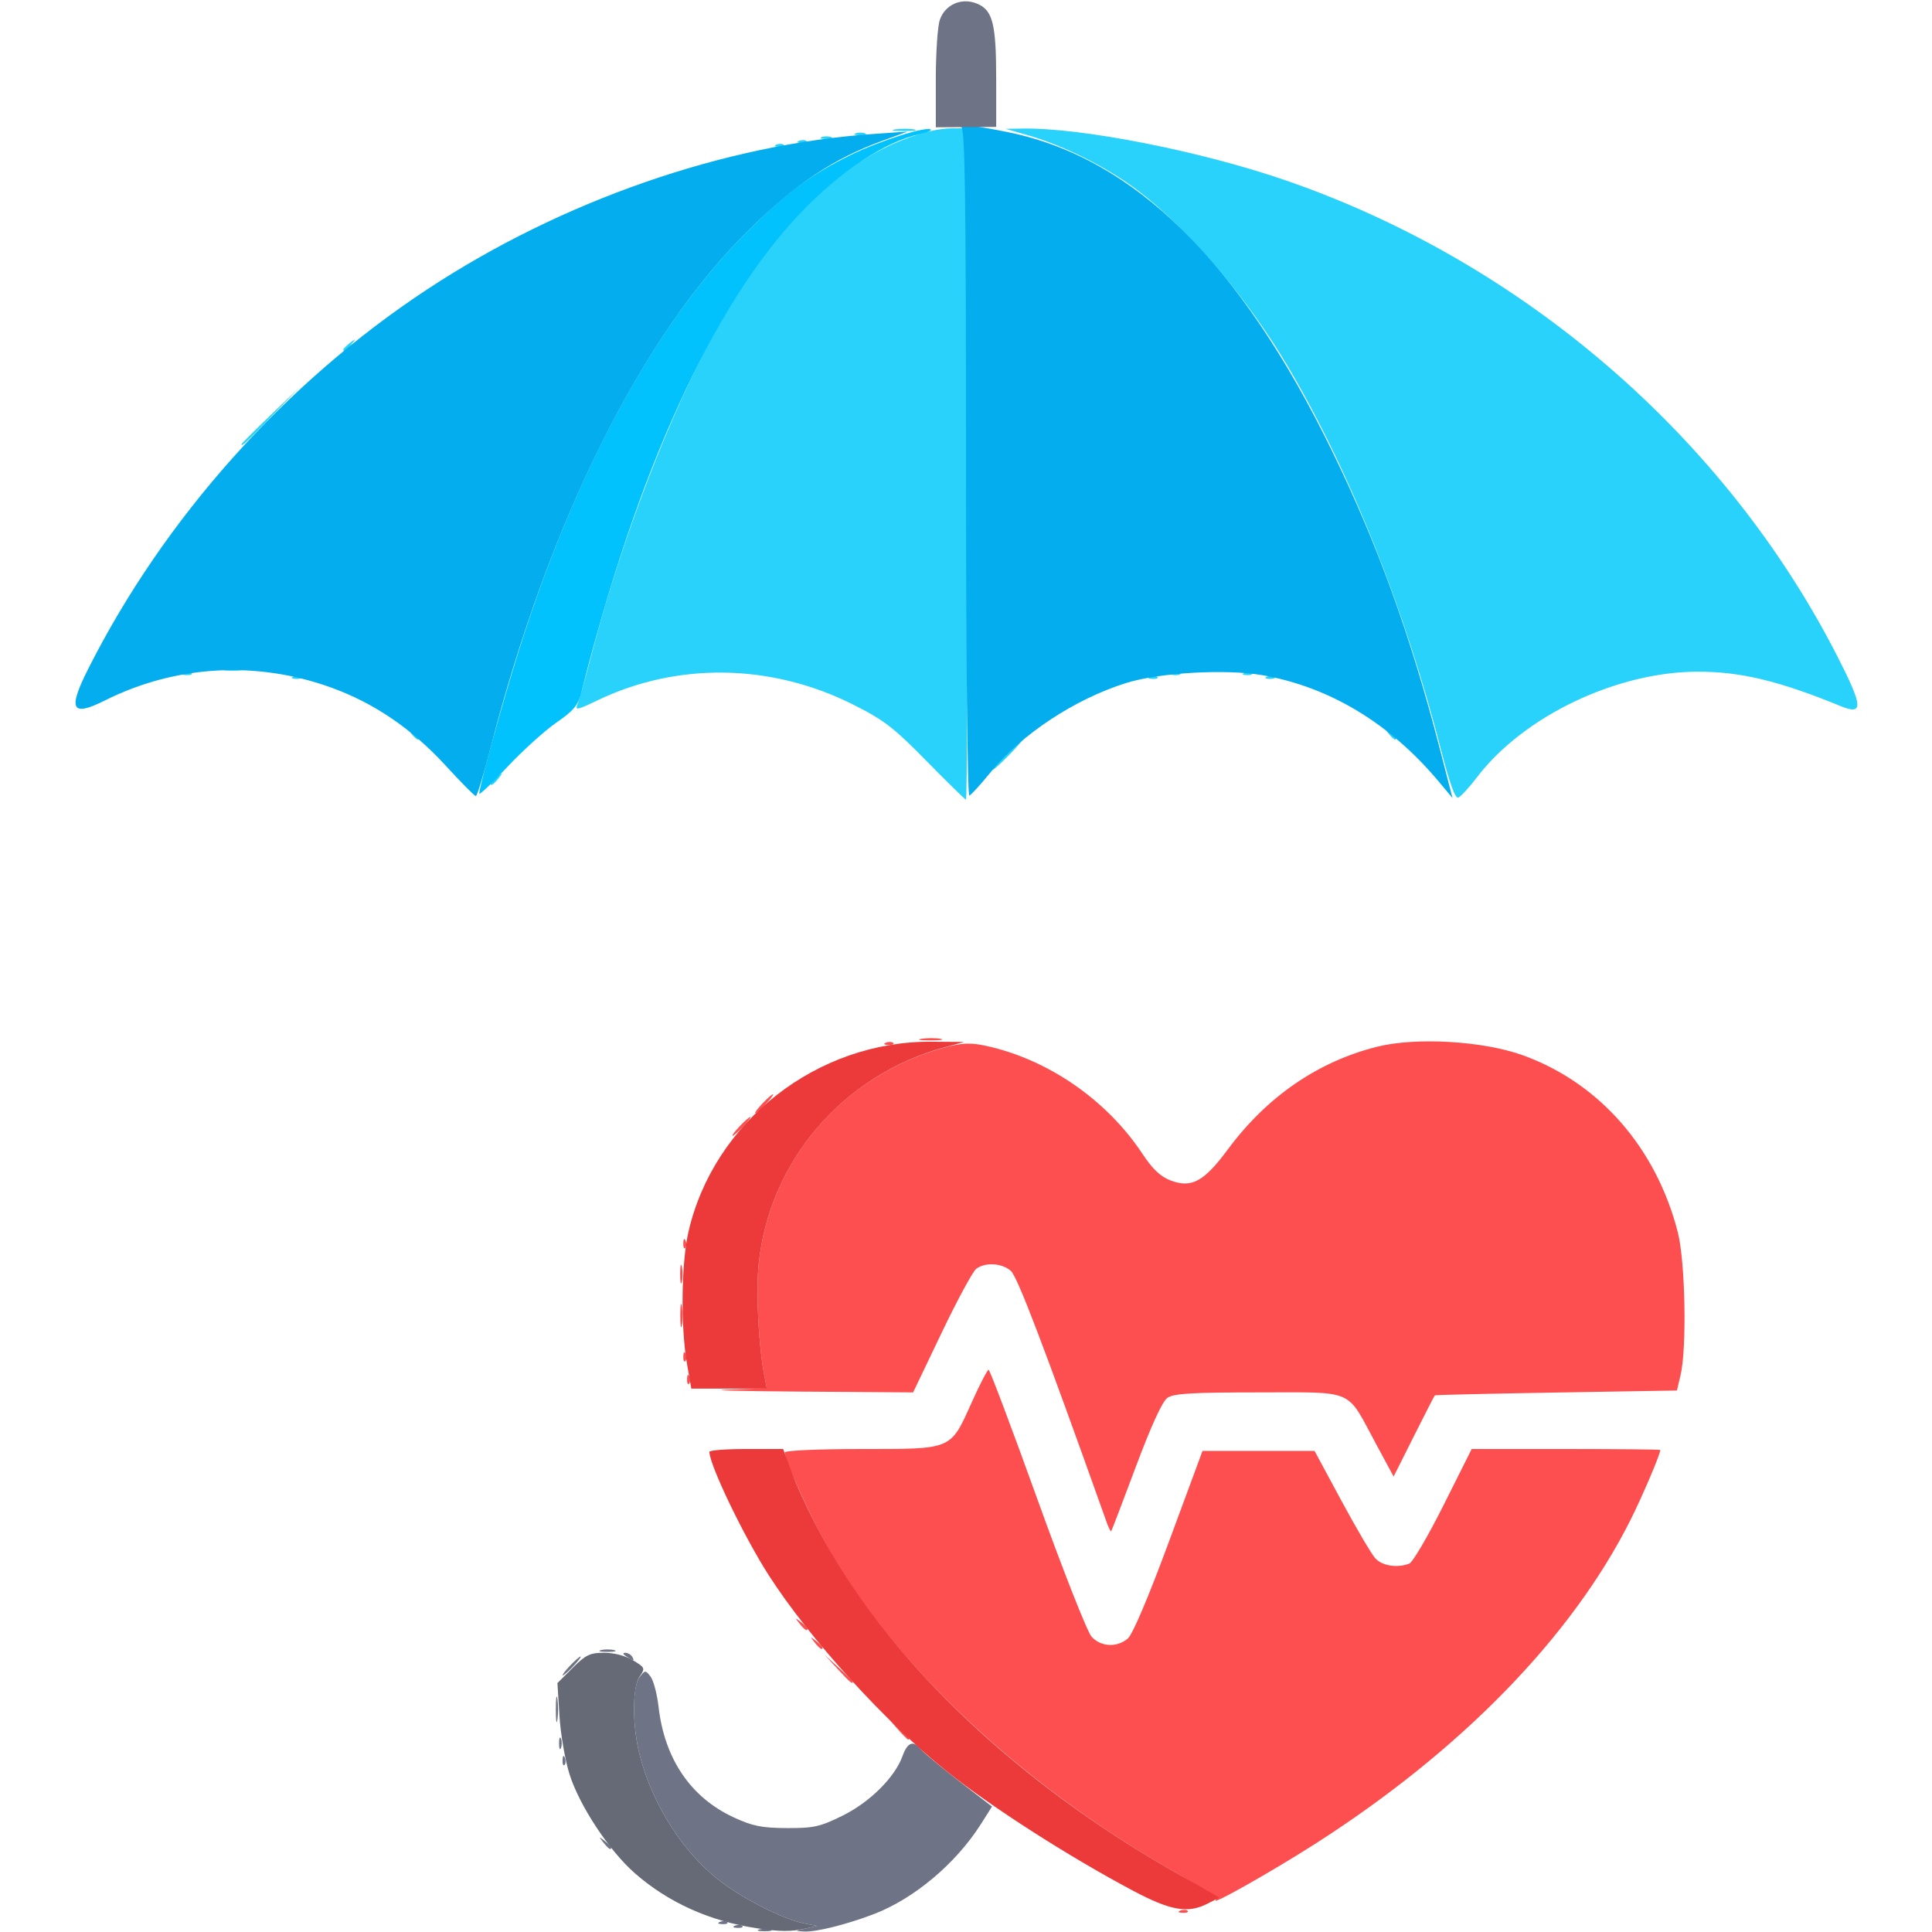 <?xml version="1.0" encoding="UTF-8" standalone="no"?>
<!-- Created with Inkscape (http://www.inkscape.org/) -->

<svg
   width="144.498mm"
   height="144.498mm"
   viewBox="0 0 144.498 144.498"
   version="1.1"
   id="svg1551"
   xml:space="preserve"
   inkscape:version="1.2.2 (732a01da63, 2022-12-09)"
   sodipodi:docname="health_insurrance.svg"
   xmlns:inkscape="http://www.inkscape.org/namespaces/inkscape"
   xmlns:sodipodi="http://sodipodi.sourceforge.net/DTD/sodipodi-0.dtd"
   xmlns="http://www.w3.org/2000/svg"
   xmlns:svg="http://www.w3.org/2000/svg"><sodipodi:namedview
     id="namedview1553"
     pagecolor="#ffffff"
     bordercolor="#000000"
     borderopacity="0.25"
     inkscape:showpageshadow="2"
     inkscape:pageopacity="0.0"
     inkscape:pagecheckerboard="0"
     inkscape:deskcolor="#d1d1d1"
     inkscape:document-units="mm"
     showgrid="false"
     inkscape:zoom="0.73851712"
     inkscape:cx="155.04041"
     inkscape:cy="379.13813"
     inkscape:window-width="1920"
     inkscape:window-height="1009"
     inkscape:window-x="-8"
     inkscape:window-y="-8"
     inkscape:window-maximized="1"
     inkscape:current-layer="layer1" /><defs
     id="defs1548" /><g
     inkscape:label="Calque 1"
     inkscape:groupmode="layer"
     id="layer1"
     transform="translate(-51.352,-48.486)"><g
       id="g1684"><path
         style="fill:#28d2fa;stroke-width:0.282"
         d="m 120.637,105.392 c -2.446,-2.495 -3.179,-3.058 -5.503,-4.223 -6.101,-3.06 -13.117,-3.173 -19.084,-0.308 -1.577,0.757 -1.707,0.78 -1.494,0.262 0.128,-0.312 0.628,-2.091 1.111,-3.954 2.147,-8.286 5.883,-18.004 9.167,-23.845 3.777,-6.718 8.142,-11.499 12.498,-13.687 1.903,-0.956 3.893,-1.549 5.208,-1.553 l 1.055,-0.003 0.074,25.118 c 0.041,13.815 0.01,25.107 -0.068,25.095 -0.078,-0.013 -1.411,-1.319 -2.963,-2.902 z m 38.525,-0.696 c -2.725,-10.617 -6.778,-20.799 -11.416,-28.679 -3.341,-5.678 -8.242,-11.266 -12.242,-13.96 -2.177,-1.466 -4.978,-2.8 -7.245,-3.449 l -1.695,-0.486 1.277,-0.02 c 4.438,-0.07 13.41,1.703 19.754,3.903 17.733,6.149 32.832,19.201 41.199,35.611 1.908,3.741 1.944,4.386 0.208,3.675 -4.584,-1.878 -7.451,-2.569 -10.656,-2.569 -6.079,0 -13.041,3.326 -16.525,7.893 -0.586,0.769 -1.218,1.456 -1.403,1.527 -0.225,0.086 -0.644,-1.064 -1.255,-3.446 z m -71.121,2.386 c 0,-0.059 0.222,-0.281 0.494,-0.494 0.448,-0.351 0.458,-0.341 0.107,0.107 -0.369,0.47 -0.6,0.62 -0.6,0.387 z m 38.523,-2.151 c 0.606,-0.621 1.166,-1.129 1.243,-1.129 0.078,0 -0.355,0.508 -0.961,1.129 -0.606,0.621 -1.166,1.129 -1.243,1.129 -0.078,0 0.355,-0.508 0.961,-1.129 z M 82.078,103.307 c -0.351,-0.448 -0.341,-0.458 0.107,-0.107 0.272,0.213 0.494,0.435 0.494,0.494 0,0.232 -0.232,0.083 -0.6,-0.387 z m 73.096,0 c -0.351,-0.448 -0.341,-0.458 0.107,-0.107 0.272,0.213 0.494,0.435 0.494,0.494 0,0.232 -0.232,0.083 -0.6,-0.387 z M 73.312,99.093 c 0.204,-0.082 0.447,-0.071 0.541,0.022 0.094,0.094 -0.073,0.16 -0.37,0.148 -0.329,-0.014 -0.396,-0.08 -0.171,-0.171 z m 64.064,0 c 0.204,-0.082 0.447,-0.071 0.541,0.022 0.094,0.094 -0.073,0.16 -0.37,0.148 -0.329,-0.014 -0.396,-0.08 -0.171,-0.171 z m 8.749,0 c 0.204,-0.082 0.447,-0.071 0.541,0.022 0.094,0.094 -0.073,0.16 -0.37,0.148 -0.329,-0.014 -0.396,-0.08 -0.171,-0.171 z M 65.128,98.811 c 0.204,-0.082 0.447,-0.071 0.541,0.022 0.094,0.094 -0.073,0.16 -0.37,0.148 -0.329,-0.014 -0.396,-0.08 -0.171,-0.171 z m 73.942,0 c 0.204,-0.082 0.447,-0.071 0.541,0.022 0.094,0.094 -0.073,0.16 -0.37,0.148 -0.329,-0.014 -0.396,-0.08 -0.171,-0.171 z m 5.362,0 c 0.204,-0.082 0.447,-0.071 0.541,0.022 0.094,0.094 -0.073,0.16 -0.37,0.148 -0.329,-0.014 -0.396,-0.08 -0.171,-0.171 z M 68.218,98.522 c 0.351,-0.068 0.859,-0.065 1.129,0.006 0.27,0.071 -0.017,0.126 -0.638,0.123 -0.621,-0.003 -0.842,-0.061 -0.491,-0.128 z m 1.196,-16.811 c 0,-0.043 0.984,-1.027 2.187,-2.187 l 2.187,-2.11 -2.11,2.187 c -1.959,2.031 -2.265,2.316 -2.265,2.11 z m 7.62,-7.084 c 0,-0.059 0.222,-0.281 0.494,-0.494 0.448,-0.351 0.458,-0.341 0.107,0.107 -0.369,0.47 -0.6,0.62 -0.6,0.387 z M 109.437,59.3 c 0.204,-0.082 0.447,-0.071 0.541,0.022 0.094,0.094 -0.073,0.16 -0.37,0.148 -0.329,-0.014 -0.396,-0.08 -0.171,-0.171 z m 1.693,-0.282 c 0.204,-0.082 0.447,-0.071 0.541,0.022 0.094,0.094 -0.073,0.16 -0.37,0.148 -0.329,-0.014 -0.396,-0.08 -0.171,-0.171 z m 1.676,-0.276 c 0.194,-0.078 0.512,-0.078 0.706,0 0.194,0.078 0.035,0.142 -0.353,0.142 -0.388,0 -0.547,-0.064 -0.353,-0.142 z m 2.54,-0.282 c 0.194,-0.078 0.512,-0.078 0.706,0 0.194,0.078 0.035,0.142 -0.353,0.142 -0.388,0 -0.547,-0.064 -0.353,-0.142 z m 2.967,-0.298 c 0.429,-0.065 1.064,-0.063 1.411,0.004 0.347,0.067 -0.004,0.12 -0.78,0.118 -0.776,-0.002 -1.06,-0.057 -0.631,-0.122 z"
         id="path1698" /><path
         style="fill:#01c2fd;stroke-width:0.282"
         d="m 87.196,107.846 c 0.004,-0.556 1.804,-7.053 2.996,-10.818 4.321,-13.643 10.386,-24.704 17.213,-31.389 2.859,-2.799 4.703,-4.155 7.55,-5.552 2.164,-1.062 5.73,-2.192 6.016,-1.907 0.071,0.072 -0.292,0.221 -0.807,0.331 -2.602,0.558 -5.951,2.77 -8.912,5.886 -6.599,6.947 -12.223,19.239 -16.425,35.898 -0.237,0.94 -0.577,1.348 -1.853,2.227 -0.86,0.592 -2.512,2.085 -3.671,3.317 -1.159,1.233 -2.107,2.135 -2.106,2.006 z"
         id="path1696" /><path
         style="fill:#04aeee;stroke-width:0.282"
         d="m 84.657,105.72 c -2.513,-2.735 -5.323,-4.648 -8.536,-5.81 -5.605,-2.028 -11.633,-1.683 -16.928,0.968 -2.495,1.249 -2.786,0.691 -1.239,-2.375 C 63.641,87.234 72.648,77.149 83.292,70.135 93.355,63.503 105.465,59.286 116.686,58.505 l 2.54,-0.177 -1.876,0.686 c -3.647,1.333 -6.411,3.175 -9.945,6.629 -8.014,7.832 -15.001,21.837 -19.387,38.864 -0.5,1.94 -0.985,3.524 -1.078,3.52 -0.093,-0.004 -1.121,-1.042 -2.283,-2.308 z M 123.601,83.105 c 0,-19.717 -0.074,-25.007 -0.353,-25.119 -0.835,-0.337 0.894,-0.145 3.532,0.393 9.407,1.917 17.309,9.7 24.197,23.832 3.419,7.016 5.864,13.77 8.053,22.248 l 0.959,3.716 -1.013,-1.213 c -3.648,-4.367 -8.177,-7.102 -13.213,-7.979 -2.735,-0.476 -7.682,-0.194 -10.168,0.581 -3.84,1.196 -7.853,3.843 -10.186,6.718 -0.719,0.886 -1.42,1.653 -1.558,1.705 -0.145,0.054 -0.251,-10.419 -0.251,-24.883 z"
         id="path1694" /><path
         style="fill:#fd4f4f;stroke-width:0.282"
         d="m 139.634,191.38 c 0.204,-0.082 0.447,-0.071 0.541,0.022 0.094,0.094 -0.073,0.16 -0.37,0.148 -0.329,-0.013 -0.396,-0.08 -0.171,-0.171 z m 2.652,-0.792 c 0.11,-0.118 -1.35,-1.102 -3.246,-2.186 -11.427,-6.535 -20.959,-15.522 -25.906,-24.423 -1.353,-2.434 -3.081,-6.285 -3.081,-6.866 0,-0.141 2.547,-0.253 5.747,-0.253 6.841,0 6.615,0.097 8.243,-3.518 0.597,-1.325 1.159,-2.409 1.249,-2.409 0.09,0 1.729,4.35 3.642,9.666 1.913,5.316 3.74,9.952 4.06,10.301 0.699,0.763 1.889,0.825 2.702,0.141 0.365,-0.307 1.535,-3.058 3.091,-7.267 l 2.504,-6.773 h 4.189 4.189 l 2.009,3.726 c 1.105,2.049 2.244,3.986 2.532,4.304 0.516,0.57 1.642,0.747 2.545,0.4 0.255,-0.098 1.409,-2.066 2.565,-4.374 l 2.102,-4.197 h 7.054 c 3.88,0 7.054,0.032 7.054,0.071 -5.7e-4,0.321 -1.35,3.486 -2.245,5.266 -4.384,8.72 -12.668,17.221 -23.578,24.198 -3.217,2.057 -7.89,4.698 -7.42,4.193 z m -23.787,-12.773 -0.684,-0.776 0.776,0.684 c 0.725,0.639 0.906,0.868 0.684,0.868 -0.051,0 -0.4,-0.349 -0.776,-0.776 z m -4.509,-4.516 -0.973,-1.058 1.058,0.973 c 0.582,0.535 1.058,1.011 1.058,1.058 0,0.216 -0.239,0.013 -1.144,-0.973 z m -1.714,-1.976 c -0.351,-0.448 -0.341,-0.458 0.107,-0.107 0.272,0.213 0.494,0.435 0.494,0.494 0,0.232 -0.232,0.083 -0.6,-0.387 z m -1.129,-1.411 c -0.351,-0.448 -0.341,-0.458 0.107,-0.107 0.272,0.213 0.494,0.435 0.494,0.494 0,0.232 -0.232,0.083 -0.6,-0.387 z m 22.962,-7.606 c -4.755,-13.342 -6.67,-18.361 -7.167,-18.782 -0.679,-0.577 -1.904,-0.644 -2.574,-0.141 -0.258,0.194 -1.426,2.353 -2.595,4.798 l -2.126,4.445 -8.395,-0.059 c -4.617,-0.033 -7.08,-0.101 -5.472,-0.151 l 2.922,-0.092 -0.201,-1.048 c -0.42,-2.19 -0.617,-6.153 -0.409,-8.218 0.784,-7.777 6.39,-14.267 14.053,-16.267 1.162,-0.303 1.829,-0.325 2.906,-0.094 4.655,0.998 9.068,4.036 11.75,8.09 0.754,1.14 1.348,1.701 2.104,1.989 1.562,0.595 2.494,0.088 4.281,-2.325 2.92,-3.943 6.74,-6.571 11.167,-7.678 2.923,-0.732 7.951,-0.433 10.927,0.649 5.704,2.074 9.931,6.907 11.555,13.21 0.565,2.193 0.69,8.681 0.206,10.724 l -0.267,1.129 -9.019,0.151 c -4.96,0.083 -9.049,0.178 -9.087,0.212 -0.037,0.033 -0.747,1.414 -1.576,3.067 l -1.508,3.007 -1.355,-2.513 c -2.214,-4.107 -1.466,-3.783 -8.743,-3.783 -5,0 -6.354,0.081 -6.824,0.41 -0.377,0.264 -1.217,2.098 -2.359,5.151 -0.975,2.607 -1.805,4.779 -1.843,4.825 -0.039,0.047 -0.197,-0.271 -0.352,-0.706 z m -31.37,-10.692 c 0.013,-0.329 0.08,-0.396 0.171,-0.171 0.082,0.204 0.071,0.447 -0.022,0.541 -0.094,0.094 -0.16,-0.073 -0.148,-0.37 z m -0.282,-1.693 c 0.013,-0.329 0.08,-0.396 0.171,-0.171 0.082,0.204 0.071,0.447 -0.022,0.541 -0.094,0.094 -0.16,-0.073 -0.148,-0.37 z m -0.224,-3.081 c 0.002,-0.776 0.057,-1.06 0.122,-0.631 0.065,0.429 0.063,1.064 -0.004,1.411 -0.067,0.347 -0.12,-0.004 -0.118,-0.78 z m -0.01,-3.104 c 0.003,-0.621 0.061,-0.842 0.128,-0.491 0.068,0.351 0.065,0.859 -0.006,1.129 -0.071,0.27 -0.126,-0.017 -0.123,-0.638 z m 0.233,-2.281 c 0.013,-0.329 0.08,-0.396 0.171,-0.171 0.082,0.204 0.071,0.447 -0.022,0.541 -0.094,0.094 -0.16,-0.073 -0.148,-0.37 z m 4.211,-8.725 c 0.365,-0.388 0.726,-0.706 0.804,-0.706 0.078,0 -0.157,0.318 -0.522,0.706 -0.365,0.388 -0.726,0.706 -0.804,0.706 -0.078,0 0.157,-0.318 0.522,-0.706 z m 1.693,-1.693 c 0.365,-0.388 0.726,-0.706 0.804,-0.706 0.078,0 -0.157,0.318 -0.522,0.706 -0.365,0.388 -0.726,0.706 -0.804,0.706 -0.078,0 0.157,-0.318 0.522,-0.706 z m 9.26,-4.567 c 0.204,-0.082 0.447,-0.071 0.541,0.022 0.094,0.094 -0.073,0.16 -0.37,0.148 -0.329,-0.014 -0.396,-0.08 -0.171,-0.171 z m 2.667,-0.292 c 0.429,-0.065 1.064,-0.063 1.411,0.004 0.347,0.067 -0.004,0.12 -0.78,0.118 -0.776,-0.002 -1.06,-0.057 -0.631,-0.122 z"
         id="path1692" /><path
         style="fill:#6f7386;stroke-width:0.282"
         d="m 108.154,192.788 c 0.275,-0.072 0.656,-0.067 0.847,0.011 0.191,0.077 -0.034,0.136 -0.499,0.13 -0.466,-0.006 -0.622,-0.069 -0.347,-0.141 z m 3.452,-0.064 0.847,-0.193 -0.988,-0.197 c -1.453,-0.29 -4.271,-1.692 -6.063,-3.016 -2.853,-2.108 -5.213,-5.739 -6.197,-9.535 -0.571,-2.202 -0.579,-5.139 -0.017,-5.867 0.408,-0.528 0.438,-0.529 0.821,-0.035 0.219,0.282 0.488,1.298 0.598,2.258 0.448,3.909 2.408,6.789 5.637,8.28 1.395,0.645 2.092,0.784 3.956,0.792 1.999,0.009 2.483,-0.098 4.148,-0.918 2.052,-1.01 3.927,-2.869 4.505,-4.467 0.381,-1.052 0.807,-1.201 1.397,-0.487 0.213,0.257 1.492,1.322 2.842,2.366 l 2.455,1.898 -0.837,1.319 c -1.867,2.943 -4.993,5.571 -7.996,6.721 -2.016,0.772 -4.293,1.344 -5.192,1.305 -0.762,-0.033 -0.762,-0.033 0.084,-0.226 z m -5.274,-0.216 c 0.204,-0.082 0.447,-0.071 0.541,0.022 0.094,0.094 -0.073,0.16 -0.37,0.148 -0.329,-0.014 -0.396,-0.08 -0.171,-0.171 z m -1.129,-0.282 c 0.204,-0.082 0.447,-0.071 0.541,0.022 0.094,0.094 -0.073,0.16 -0.37,0.148 -0.329,-0.014 -0.396,-0.08 -0.171,-0.171 z m -8.732,-5.946 c -0.351,-0.448 -0.341,-0.458 0.107,-0.107 0.47,0.369 0.62,0.6 0.387,0.6 -0.059,0 -0.281,-0.222 -0.494,-0.494 z m -3.046,-6.162 c 0.014,-0.329 0.08,-0.396 0.171,-0.171 0.082,0.204 0.071,0.447 -0.022,0.541 -0.094,0.094 -0.16,-0.073 -0.148,-0.37 z m -0.26,-1.246 c 0,-0.388 0.064,-0.547 0.142,-0.353 0.078,0.194 0.078,0.512 0,0.706 -0.078,0.194 -0.142,0.035 -0.142,-0.353 z m -0.242,-2.54 c 0,-0.854 0.053,-1.203 0.118,-0.776 0.065,0.427 0.065,1.125 0,1.552 -0.065,0.427 -0.118,0.078 -0.118,-0.776 z m 1.044,-3.246 c 0.365,-0.388 0.726,-0.706 0.804,-0.706 0.078,0 -0.157,0.318 -0.522,0.706 -0.365,0.388 -0.726,0.706 -0.804,0.706 -0.078,0 0.157,-0.318 0.522,-0.706 z m 4.233,-0.706 c -0.254,-0.164 -0.289,-0.275 -0.087,-0.278 0.185,-0.002 0.415,0.123 0.511,0.278 0.217,0.35 0.119,0.35 -0.423,0 z m -1.905,-0.477 c 0.272,-0.071 0.716,-0.071 0.988,0 0.272,0.071 0.049,0.129 -0.494,0.129 -0.543,0 -0.766,-0.058 -0.494,-0.129 z M 121.343,54.417 c 0,-1.974 0.135,-3.977 0.301,-4.452 0.401,-1.15 1.633,-1.683 2.786,-1.205 1.17,0.485 1.429,1.509 1.429,5.642 v 3.575 l -2.258,0.015 -2.258,0.015 v -3.59 z"
         id="path1690" /><path
         style="fill:#ec3939;stroke-width:0.282"
         d="m 136.082,189.89 c -4.787,-2.541 -10.546,-6.231 -13.889,-8.898 -4.609,-3.678 -10.268,-9.906 -13.337,-14.678 -1.862,-2.895 -4.445,-8.266 -4.446,-9.243 -7e-5,-0.116 1.241,-0.212 2.758,-0.212 h 2.758 l 0.763,2.046 c 0.42,1.125 1.496,3.351 2.392,4.947 5.172,9.211 14.412,17.945 25.99,24.567 l 3.477,1.989 -0.853,0.441 c -1.489,0.77 -2.77,0.551 -5.615,-0.96 z M 102.731,150.475 c -0.479,-2.752 -0.425,-7.529 0.112,-9.86 1.899,-8.247 9.622,-14.283 18.193,-14.217 l 2.424,0.019 -1.411,0.383 c -7.634,2.07 -13.177,8.527 -13.956,16.258 -0.209,2.069 -0.011,6.028 0.411,8.229 l 0.203,1.058 h -2.825 -2.825 L 102.731,150.475 Z"
         id="path1688" /><path
         style="fill:#666976;stroke-width:0.282"
         d="m 107.937,192.701 c -3.504,-0.527 -6.606,-1.926 -9.094,-4.103 -1.924,-1.683 -4.149,-5.051 -4.895,-7.41 -0.329,-1.041 -0.668,-3.001 -0.752,-4.356 l -0.153,-2.464 1.135,-1.135 c 0.979,-0.979 1.304,-1.134 2.367,-1.133 0.736,5.6e-4 1.607,0.229 2.163,0.568 0.884,0.539 0.909,0.598 0.494,1.191 -0.574,0.819 -0.572,3.703 0.003,5.924 0.983,3.795 3.344,7.427 6.197,9.535 1.792,1.324 4.61,2.726 6.063,3.016 l 0.988,0.197 -0.847,0.193 c -1.081,0.246 -1.914,0.241 -3.669,-0.023 z"
         id="path1686" /></g></g></svg>
